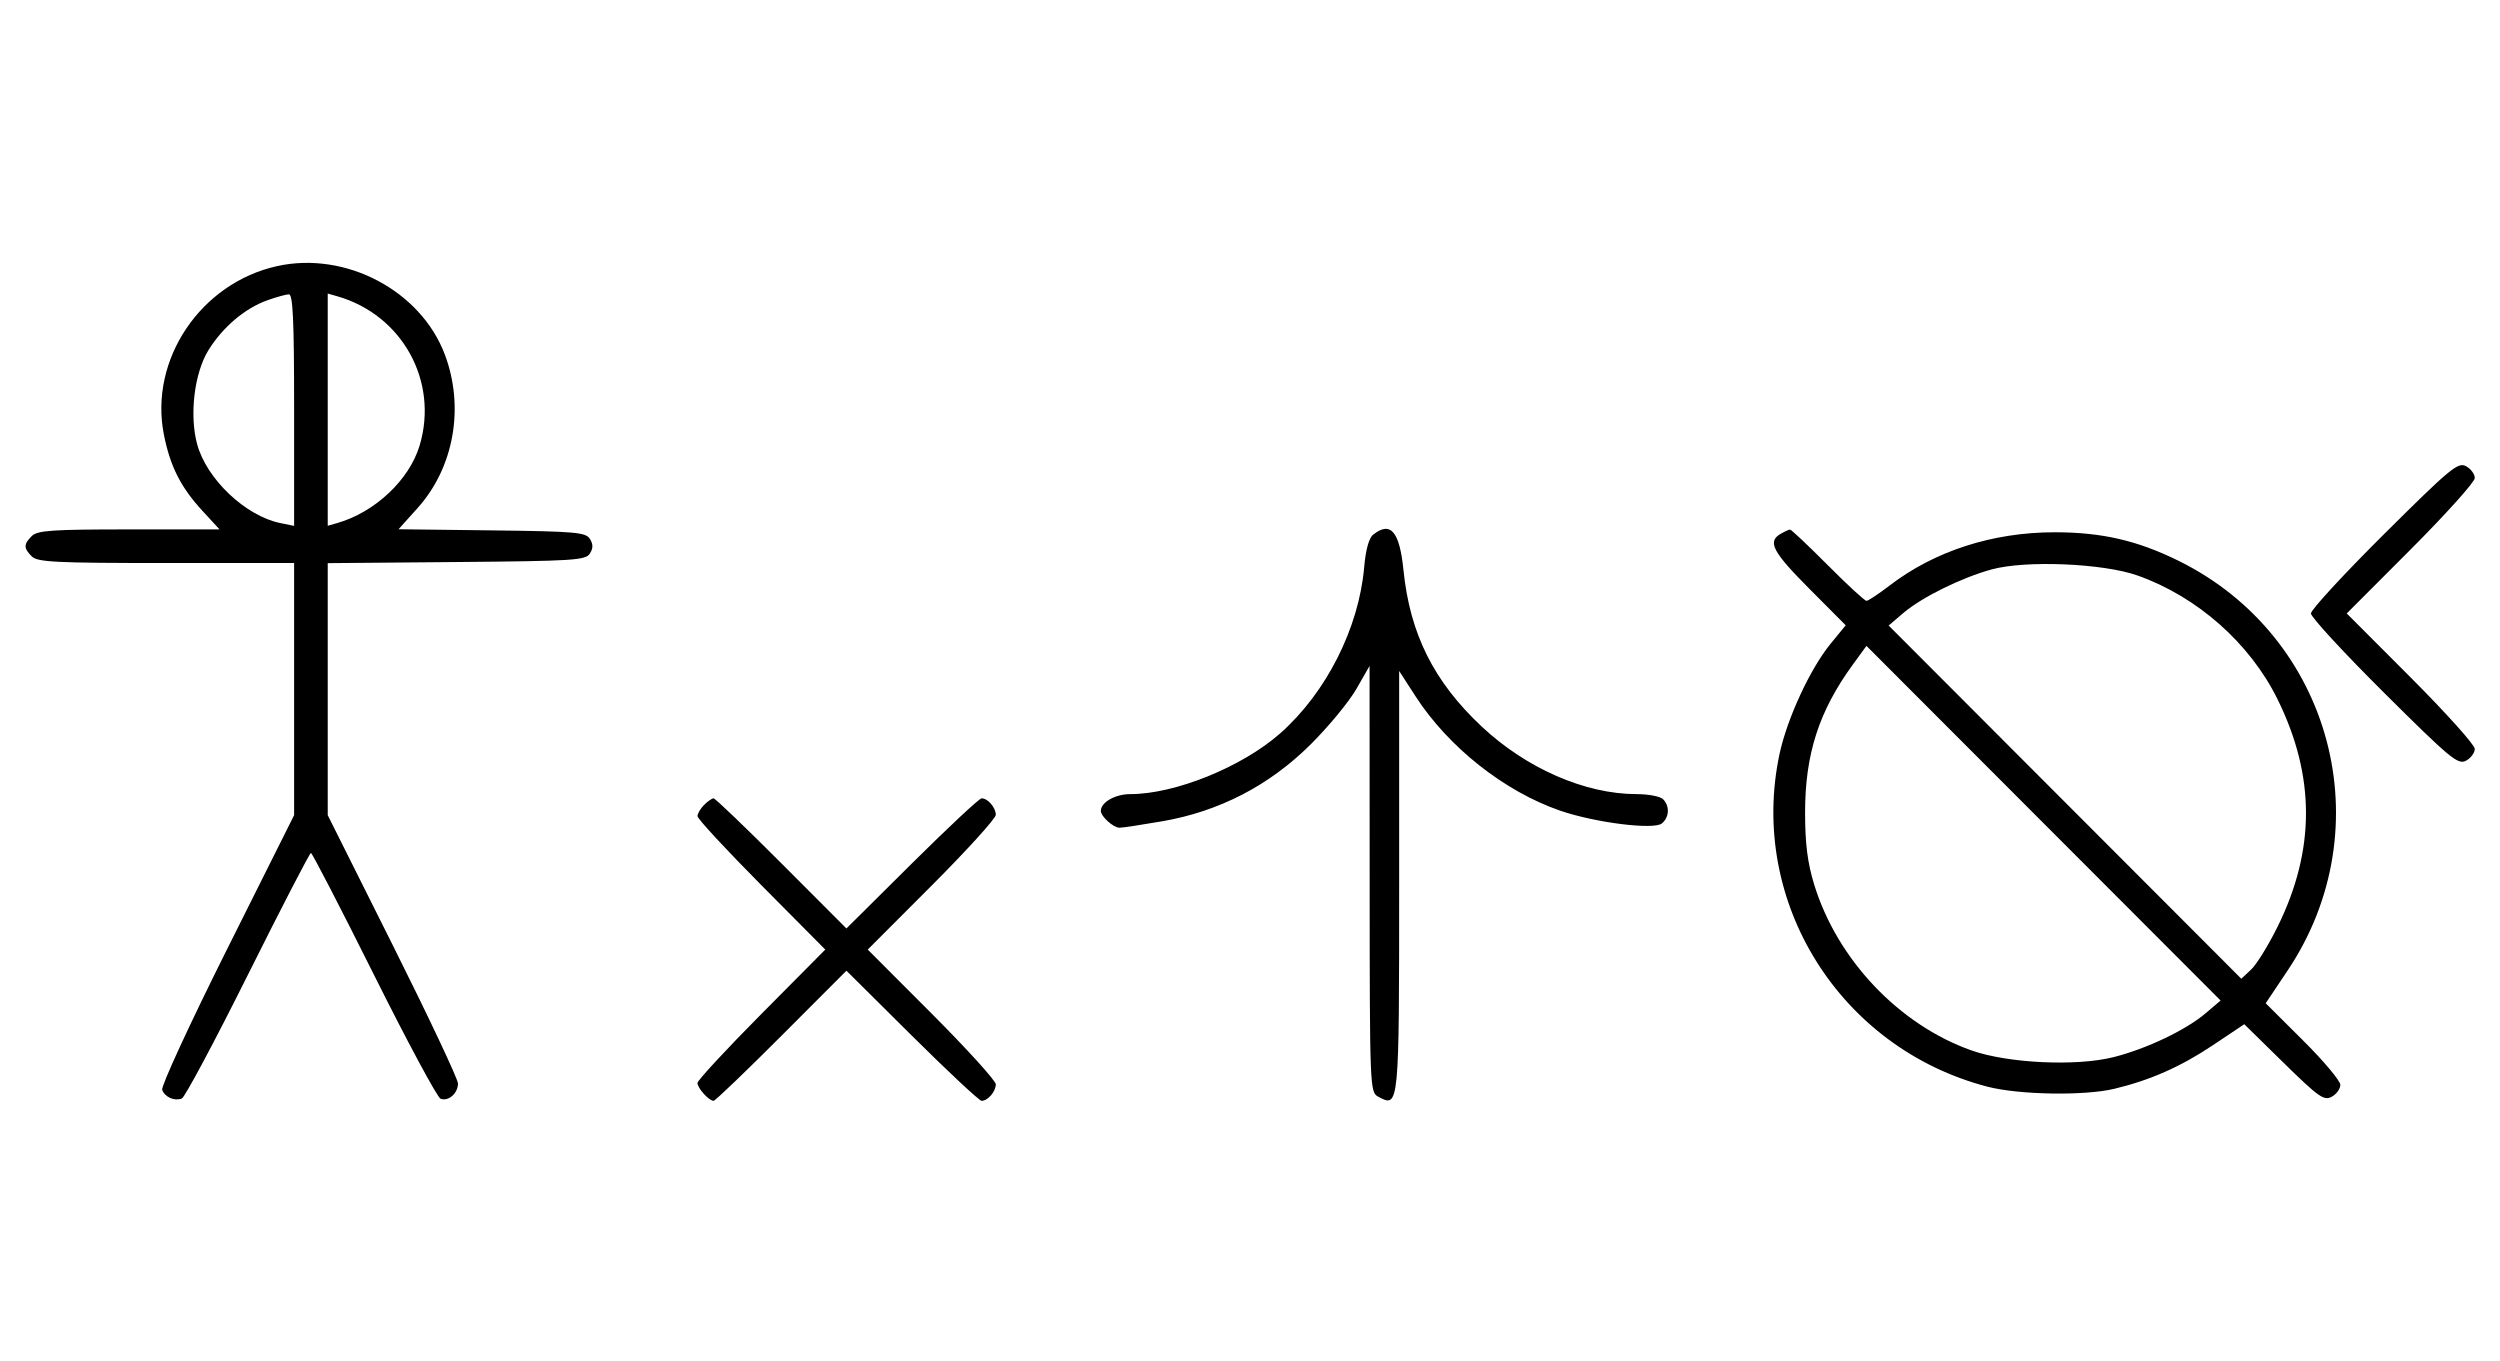 <svg xmlns="http://www.w3.org/2000/svg" width="595" height="324" viewBox="0 0 595 324" version="1.1">
	<path d="M 65.972 63.329 C 47.777 67.346, 35.493 85.578, 38.993 103.372 C 40.490 110.981, 43.011 115.971, 48.198 121.599 L 52.255 126 30.699 126 C 12.436 126, 8.903 126.240, 7.571 127.571 C 5.598 129.545, 5.598 130.455, 7.571 132.429 C 8.931 133.788, 13.242 134, 39.571 134 L 70 134 70 164.006 L 70 194.012 54.016 225.967 C 45.225 243.542, 38.285 258.580, 38.594 259.384 C 39.265 261.133, 41.512 262.124, 43.274 261.448 C 43.975 261.180, 51.056 247.919, 59.010 231.980 C 66.964 216.041, 73.710 203, 74 203 C 74.290 203, 81.036 216.041, 88.990 231.980 C 96.944 247.919, 104.083 261.201, 104.853 261.497 C 106.717 262.213, 109 260.217, 109 257.871 C 109 256.835, 102.025 242.043, 93.500 225 L 78 194.012 78 164.021 L 78 134.029 108.641 133.764 C 136.566 133.523, 139.381 133.345, 140.386 131.750 C 141.191 130.474, 141.191 129.526, 140.387 128.250 C 139.399 126.683, 136.962 126.472, 117.067 126.231 L 94.849 125.961 99.371 120.932 C 108.036 111.295, 110.591 97, 105.893 84.443 C 100.184 69.185, 82.298 59.726, 65.972 63.329 M 63.627 71.468 C 58.302 73.367, 53.047 77.815, 49.618 83.328 C 46.254 88.737, 45.041 98.780, 46.916 105.708 C 49.166 114.024, 58.440 122.810, 66.750 124.498 L 70 125.159 70 97.579 C 70 76.159, 69.721 70.010, 68.750 70.044 C 68.063 70.068, 65.757 70.709, 63.627 71.468 M 78 97.500 L 78 125.135 80.250 124.492 C 89.227 121.927, 97.418 114.223, 99.870 106.038 C 104.456 90.733, 95.730 74.931, 80.250 70.508 L 78 69.865 78 97.500 M 567.403 127.125 C 557.831 136.640, 550 145.134, 550 146 C 550 146.866, 557.831 155.360, 567.403 164.875 C 583.191 180.570, 585 182.070, 586.903 181.052 C 588.056 180.435, 589 179.163, 589 178.227 C 589 177.290, 582.143 169.656, 573.762 161.262 L 558.524 146 573.762 130.738 C 582.143 122.344, 589 114.710, 589 113.773 C 589 112.837, 588.056 111.565, 586.903 110.948 C 585 109.930, 583.191 111.430, 567.403 127.125 M 326.811 127.250 C 325.805 128.050, 325.035 130.840, 324.673 135 C 323.410 149.487, 315.644 164.857, 304.701 174.526 C 295.647 182.526, 279.687 189, 269.022 189 C 265.416 189, 262 190.946, 262 193 C 262 194.314, 264.982 197, 266.440 197 C 267.154 197, 271.734 196.308, 276.619 195.463 C 290.194 193.114, 302.116 186.940, 311.930 177.175 C 316.173 172.954, 321.065 167.025, 322.800 164 L 325.956 158.500 325.978 209.215 C 326 259.419, 326.021 259.941, 328.064 261.034 C 332.996 263.674, 333 263.629, 333 209.723 L 333 159.690 336.903 165.728 C 344.723 177.827, 358.077 188.382, 371.338 192.944 C 379.661 195.808, 393.624 197.557, 395.530 195.975 C 397.309 194.498, 397.434 191.834, 395.800 190.200 C 395.140 189.540, 392.310 189, 389.510 189 C 377.285 189, 363.294 182.898, 352.653 172.926 C 341.245 162.234, 335.555 150.848, 334.022 135.644 C 333.097 126.466, 330.945 123.961, 326.811 127.250 M 423.750 127.080 C 420.600 128.915, 421.879 131.339, 430.640 140.141 L 439.280 148.821 435.689 153.204 C 430.818 159.149, 425.303 171.070, 423.511 179.529 C 416.077 214.627, 437.880 249.475, 473 258.626 C 480.489 260.578, 496.058 260.843, 503.185 259.140 C 511.712 257.103, 519.015 253.878, 526.621 248.790 L 534.136 243.765 543.504 252.952 C 551.837 261.123, 553.100 262.017, 554.936 261.034 C 556.071 260.427, 557 259.149, 557 258.194 C 557 257.239, 553.003 252.480, 548.118 247.617 L 539.236 238.776 544.456 230.977 C 567.188 197.015, 555.073 151.506, 518.500 133.472 C 508.677 128.629, 500.214 126.680, 489 126.680 C 474.252 126.680, 460.432 131.139, 449.741 139.347 C 447.124 141.356, 444.639 143, 444.219 143 C 443.799 143, 439.651 139.175, 435 134.500 C 430.349 129.825, 426.309 126.014, 426.022 126.030 C 425.735 126.047, 424.712 126.519, 423.750 127.080 M 474 135.524 C 466.803 137.500, 457.384 142.150, 453 145.890 L 449.500 148.877 491.466 190.910 L 533.433 232.942 535.787 230.730 C 537.082 229.513, 539.918 224.914, 542.089 220.509 C 551.079 202.268, 551.068 184.709, 542.055 166.423 C 535.478 153.078, 522.927 141.986, 508.723 136.966 C 500.510 134.064, 482.103 133.299, 474 135.524 M 441.015 158.110 C 432.897 169.245, 429.590 179.505, 429.610 193.500 C 429.620 200.848, 430.192 205.356, 431.767 210.500 C 437.243 228.383, 452.020 243.953, 469.277 250.024 C 477.936 253.070, 494.175 253.830, 503.012 251.602 C 510.904 249.613, 520.281 245.137, 525 241.108 L 528.500 238.120 486.358 195.919 L 444.216 153.719 441.015 158.110 M 167.571 191.571 C 166.707 192.436, 166 193.640, 166 194.249 C 166 194.857, 172.844 202.250, 181.208 210.677 L 196.416 226 181.208 241.323 C 172.844 249.750, 166 257.143, 166 257.751 C 166 258.967, 168.736 262, 169.834 262 C 170.213 262, 177.482 255.031, 185.987 246.514 L 201.449 231.027 217.045 246.514 C 225.623 255.031, 233.082 262, 233.621 262 C 235.106 262, 237 259.793, 237 258.062 C 237 257.216, 230.143 249.656, 221.762 241.262 L 206.524 226 221.762 210.738 C 230.143 202.344, 237 194.784, 237 193.938 C 237 192.207, 235.106 190, 233.621 190 C 233.082 190, 225.623 196.969, 217.045 205.486 L 201.449 220.973 185.987 205.486 C 177.482 196.969, 170.213 190, 169.834 190 C 169.454 190, 168.436 190.707, 167.571 191.571 " stroke="none" fill="black" fill-rule="evenodd"/>
</svg>